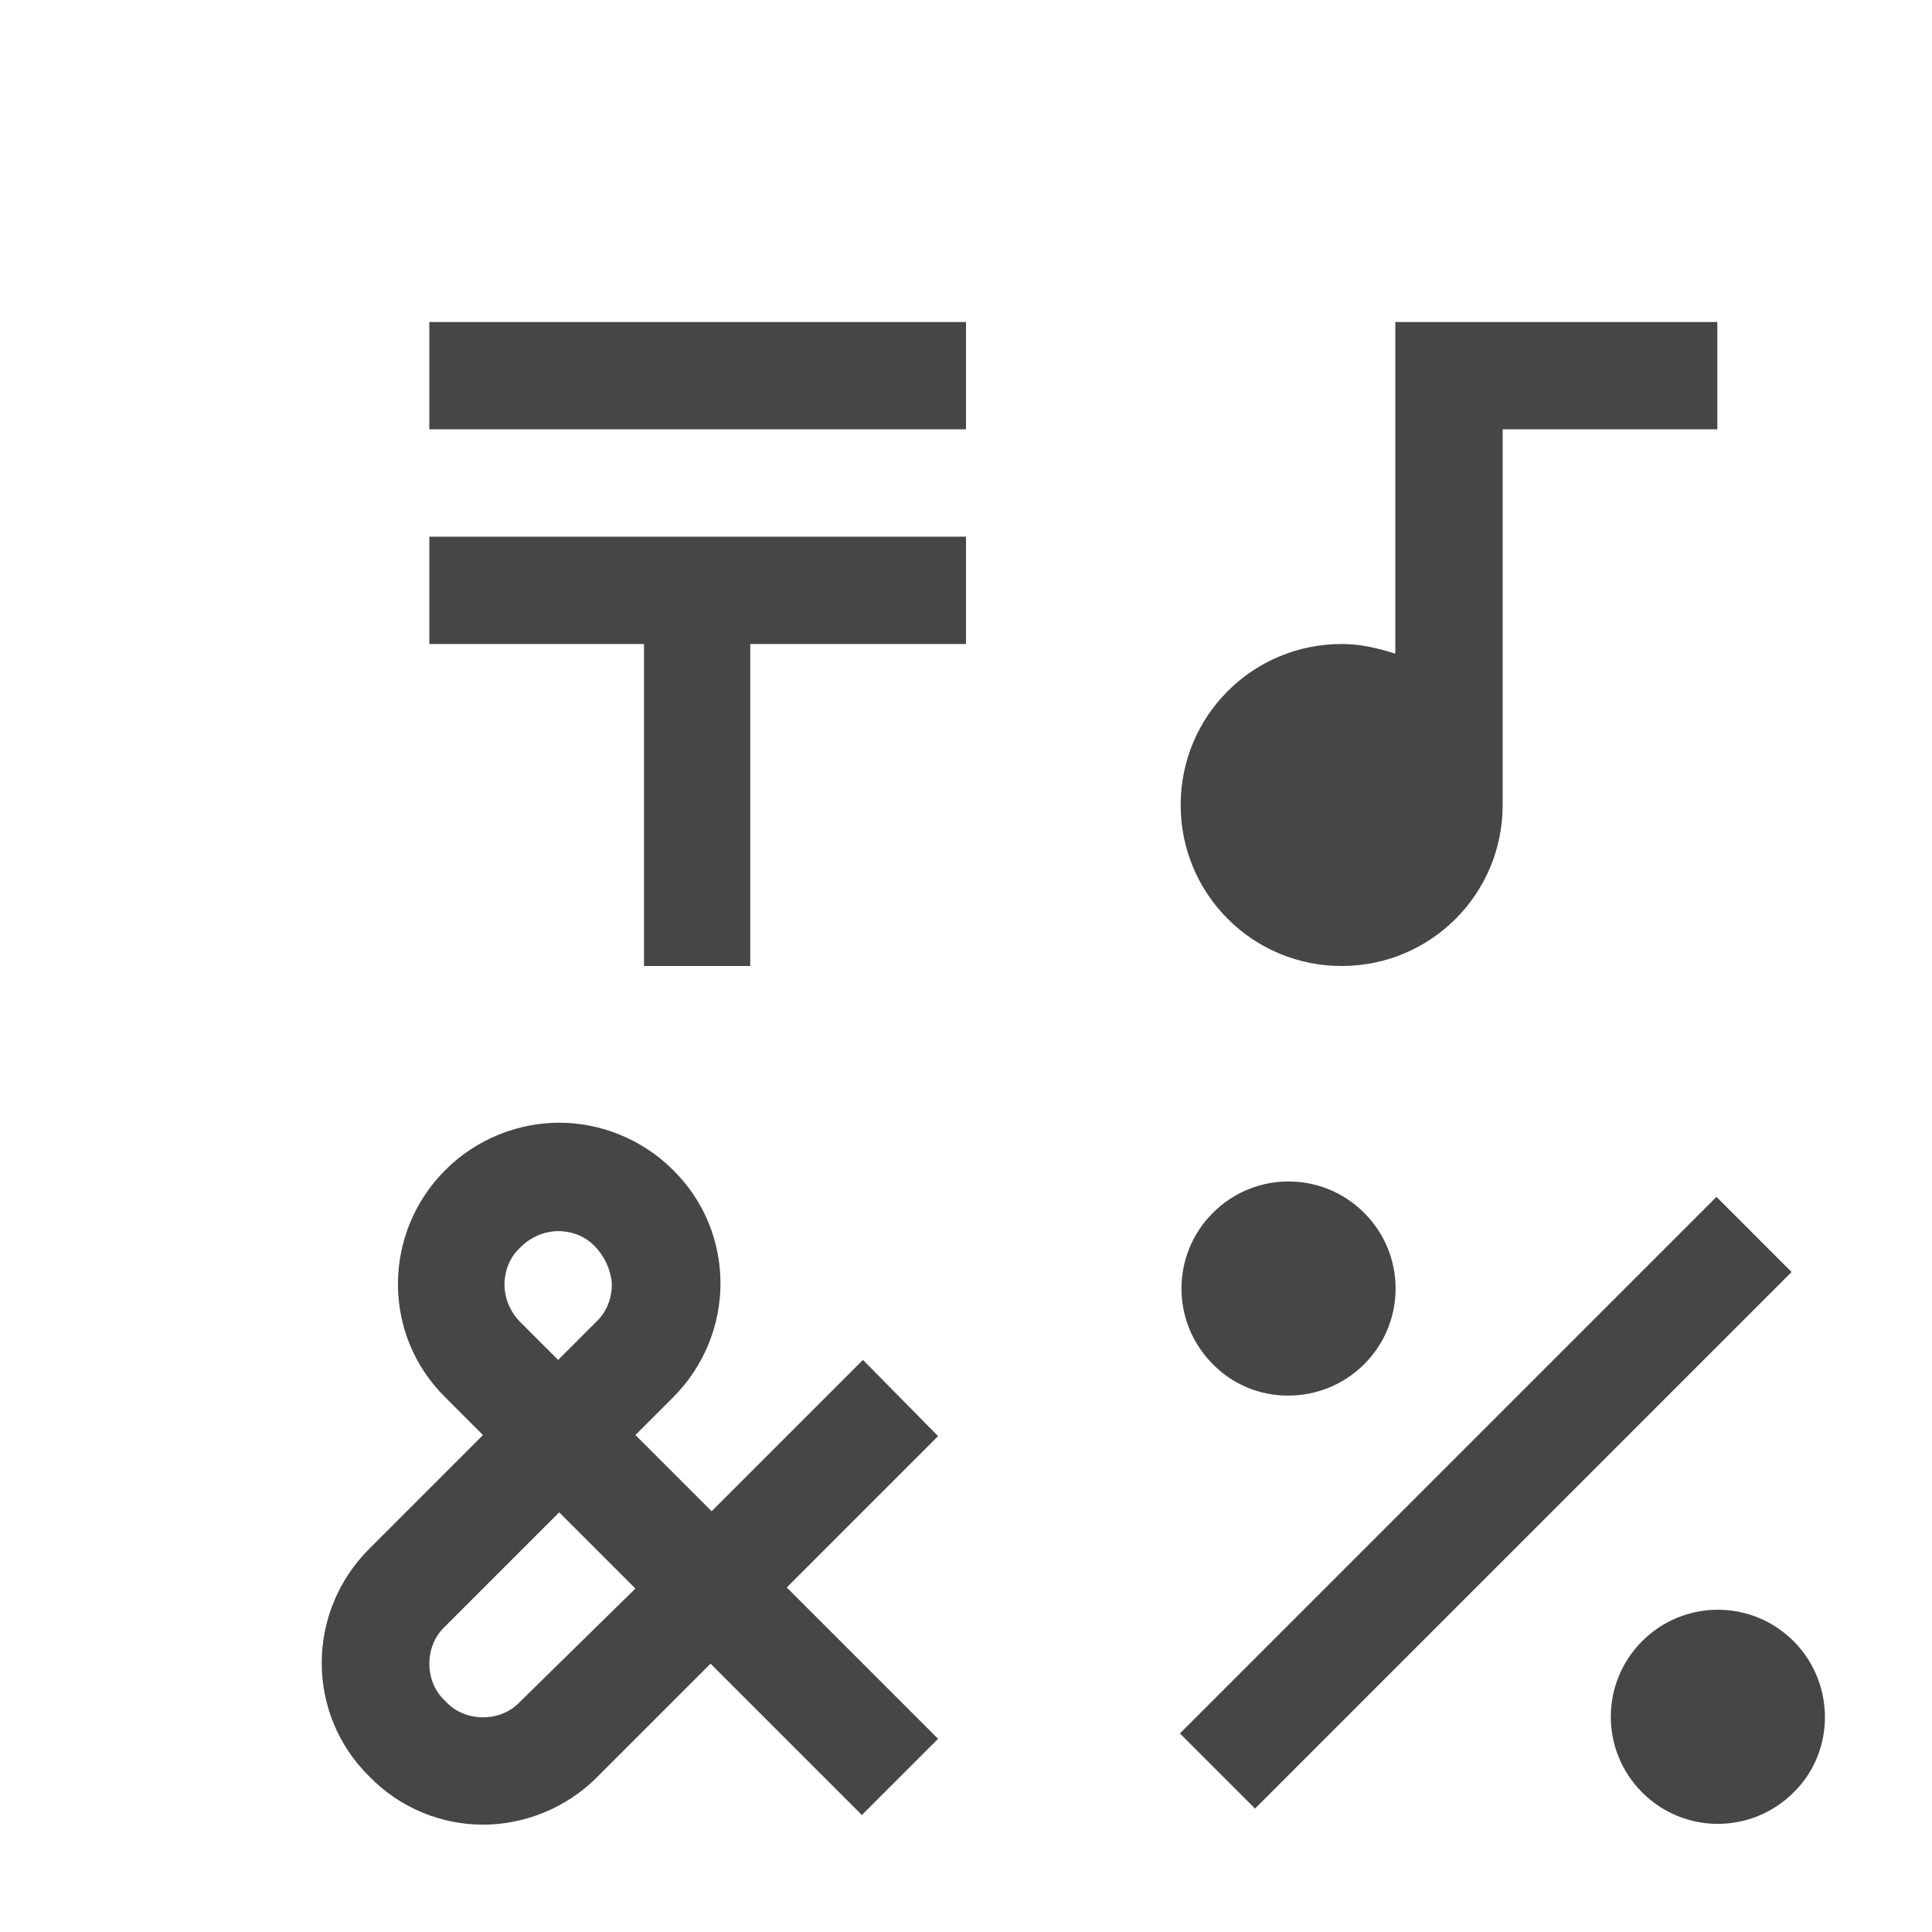 <svg width="18" height="18" viewBox="0 0 18 18" fill="none" xmlns="http://www.w3.org/2000/svg">
<path d="M4 3H9V4H4V3ZM4 5V6H6V9H6.99V6H9V5H4ZM10.993 16.15L15.992 11.151L16.692 11.851L11.693 16.85L10.993 16.15ZM12.71 12.71C13.1 12.32 13.1 11.69 12.71 11.3C12.32 10.91 11.69 10.91 11.3 11.3C10.91 11.69 10.91 12.32 11.3 12.71C11.68 13.1 12.32 13.1 12.71 12.71ZM16.71 15.29C16.32 14.9 15.69 14.9 15.3 15.29C14.91 15.68 14.91 16.31 15.3 16.7C15.69 17.09 16.32 17.09 16.71 16.7C17.1 16.32 17.1 15.68 16.71 15.29ZM12.5 9C13.33 9 14 8.33 14 7.5V4H16V3H13V6.09C12.84 6.04 12.68 6 12.5 6C11.67 6 11 6.67 11 7.5C11 8.33 11.67 9 12.5 9ZM8.04 12.67L6.63 14.08L5.92 13.37L6.27 13.02C6.86 12.43 6.86 11.48 6.27 10.9C5.98 10.61 5.59 10.46 5.21 10.46C4.83 10.46 4.44 10.61 4.15 10.9C3.56 11.49 3.56 12.44 4.15 13.02L4.5 13.37L3.44 14.43C2.85 15.02 2.85 15.97 3.44 16.55C3.73 16.85 4.12 17 4.5 17C4.88 17 5.27 16.85 5.56 16.56L6.62 15.5L8.03 16.91L8.74 16.2L7.33 14.79L8.74 13.38L8.04 12.67ZM4.85 12.32C4.72 12.19 4.7 12.04 4.7 11.97C4.7 11.89 4.72 11.74 4.85 11.62C4.98 11.49 5.13 11.47 5.2 11.47C5.28 11.47 5.43 11.49 5.55 11.62C5.67 11.75 5.7 11.9 5.7 11.97C5.7 12.05 5.68 12.2 5.55 12.32L5.2 12.67L4.85 12.32ZM4.85 15.85C4.73 15.98 4.58 16 4.5 16C4.42 16 4.27 15.98 4.15 15.85C4.02 15.73 4 15.58 4 15.5C4 15.42 4.02 15.27 4.15 15.15L5.21 14.09L5.92 14.8L4.85 15.85Z" fill="#444746"/>
</svg>
